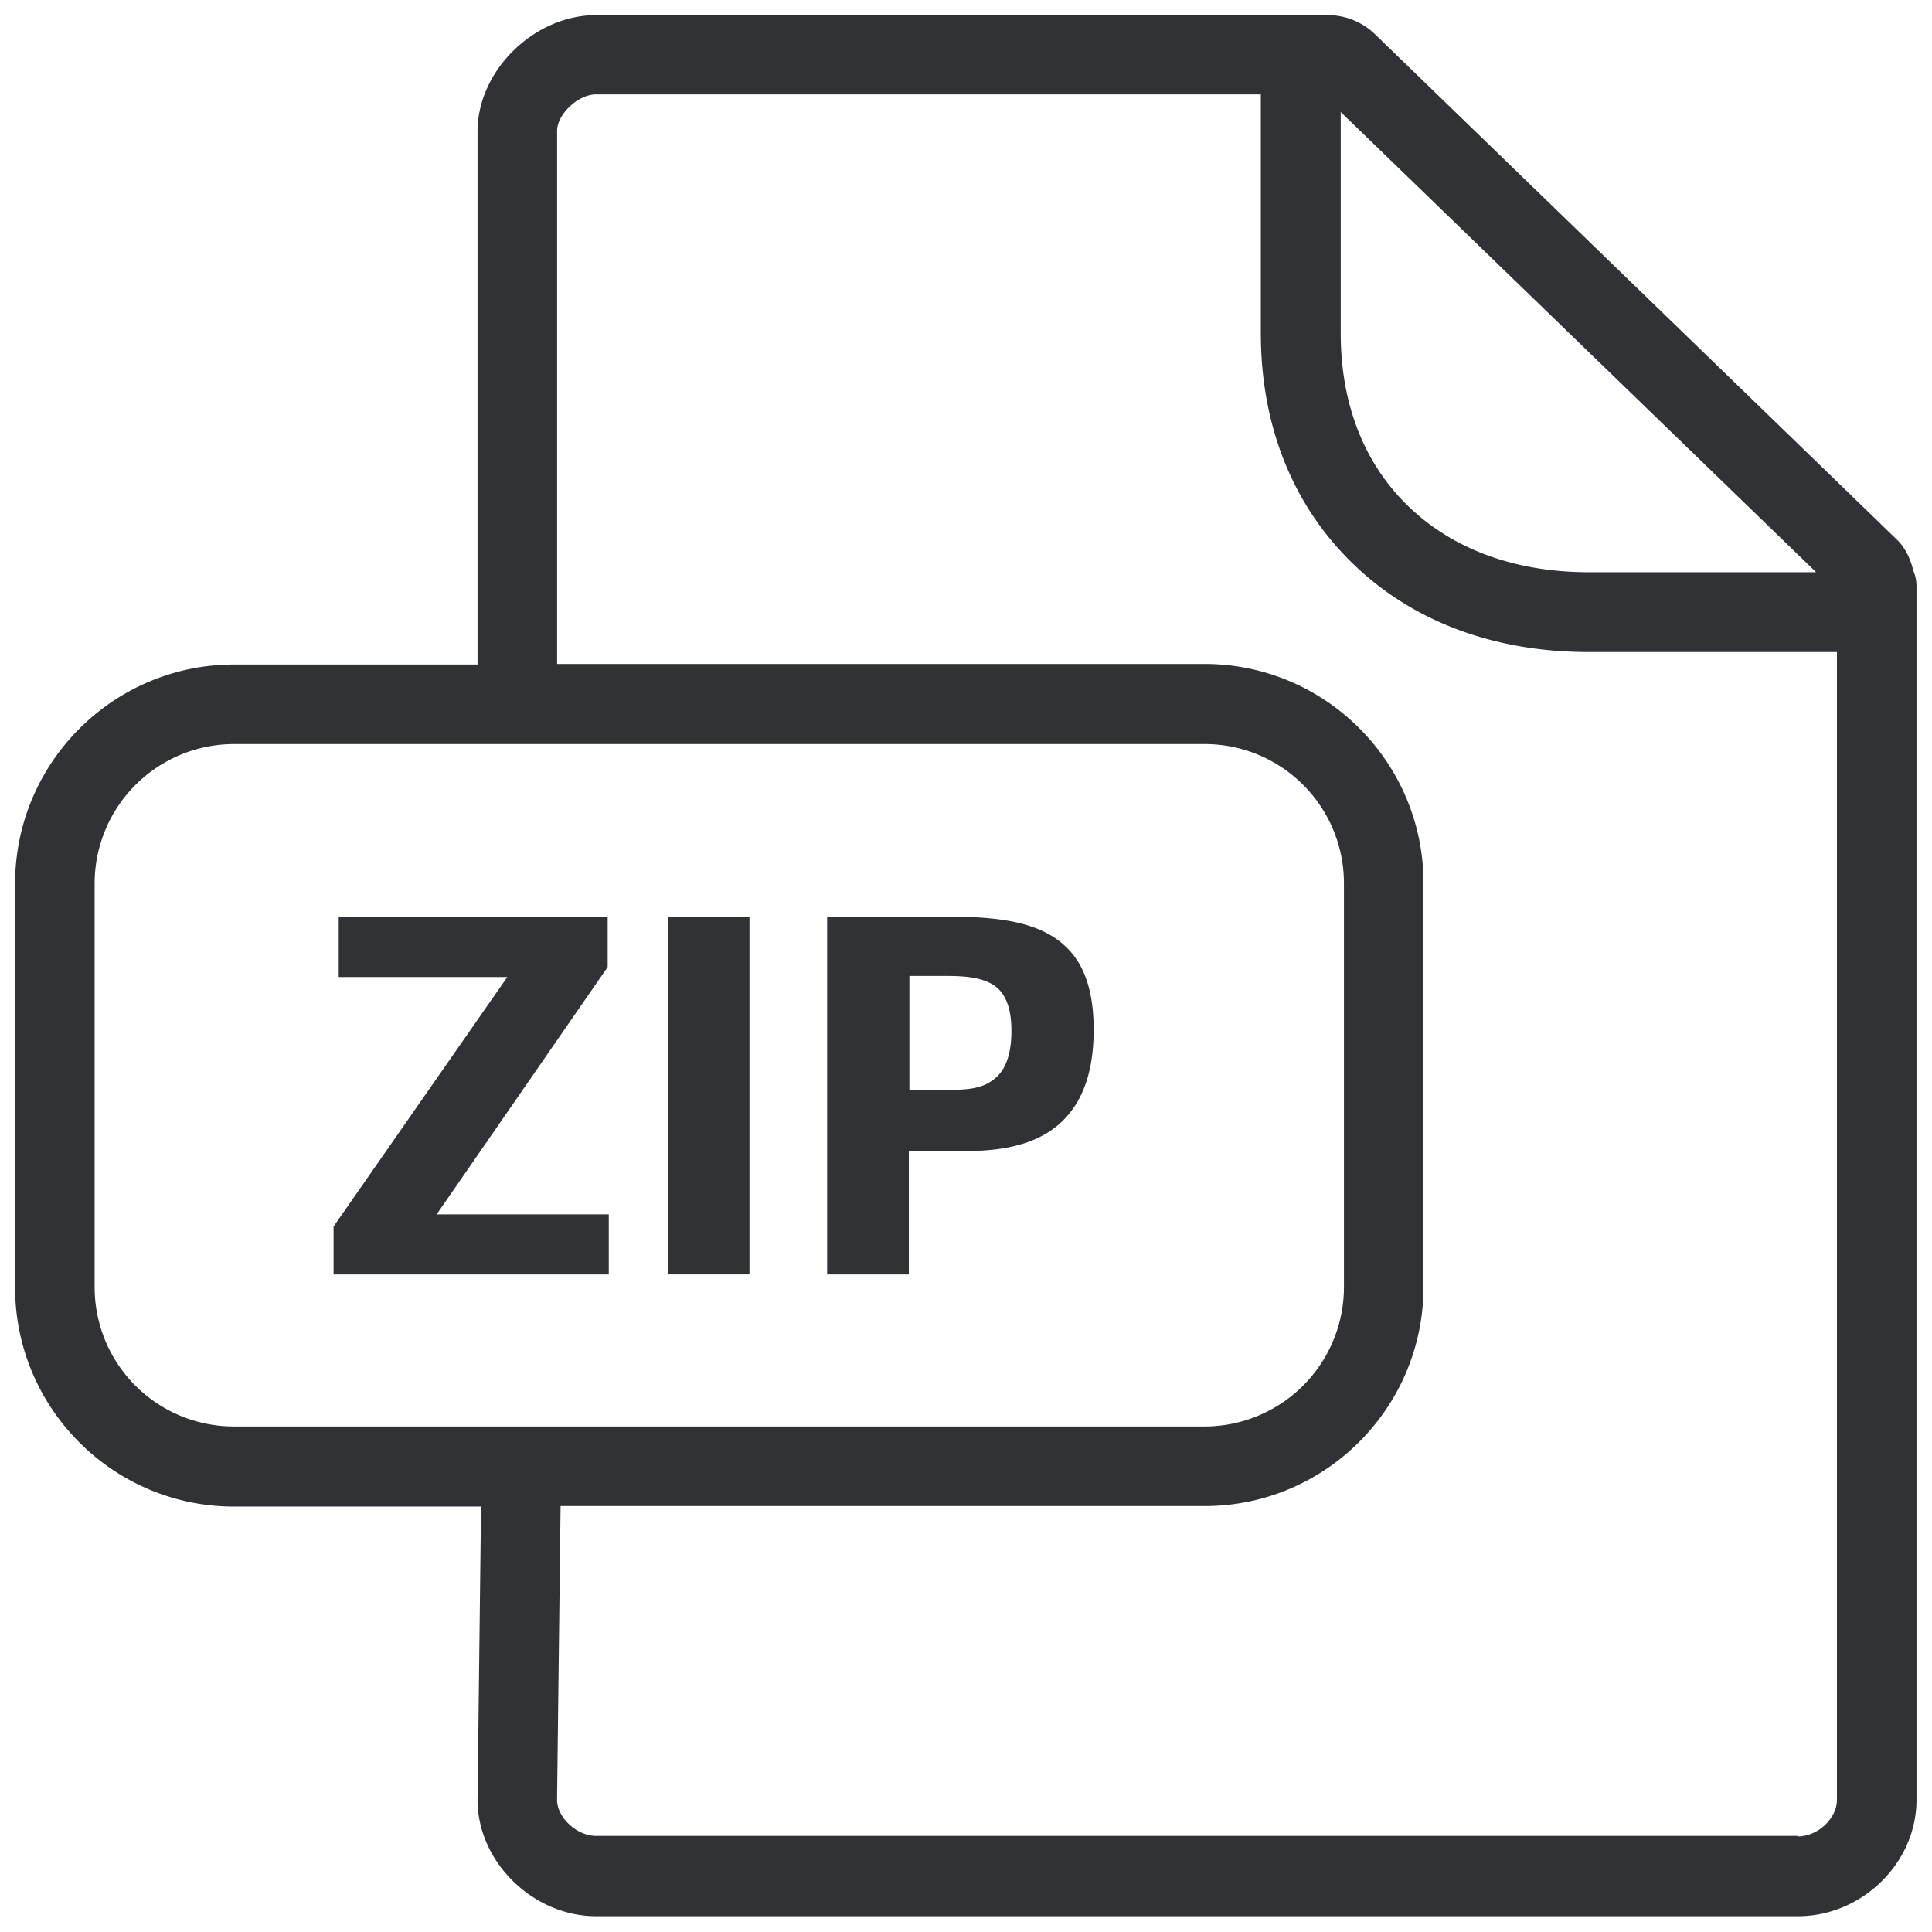 <svg width="64" height="64" viewBox="0 0 64 64" xmlns="http://www.w3.org/2000/svg"><path d="M43.982.5a2.26 2.26 0 011.551.618l17.3 16.753c.287.278.457.646.547 1.031.071.162.107.332.107.52v40.202c0 2.088-1.802 3.854-3.935 3.854H19.754c-2.098 0-3.935-1.802-3.935-3.854l.116-9.717H7.752C3.754 49.907.5 46.654.5 42.647V29.273c0-4.007 3.254-7.26 7.252-7.26h8.067V4.354C15.819 2.338 17.692.5 19.754.5h24.228zm-2.214 2.626H19.745c-.592 0-1.29.655-1.29 1.21v17.659h21.449c3.998 0 7.251 3.253 7.251 7.26V42.63c0 4.007-3.253 7.26-7.251 7.26H18.57l-.117 9.735c0 .582.654 1.192 1.29 1.192h39.808v.018c.663 0 1.3-.592 1.3-1.21V21.6h-8.22c-3.137 0-5.844-1.013-7.816-2.93-1.99-1.928-3.048-4.563-3.048-7.629V3.126zm-1.855 21.522H7.743a4.62 4.62 0 00-4.608 4.616v13.374a4.613 4.613 0 004.608 4.616h32.17a4.62 4.62 0 004.607-4.616V29.264a4.613 4.613 0 00-4.607-4.616zM20.13 30.376v1.658l-5.665 8.193h5.701v1.99H11.05V40.63l5.755-8.264H11.22v-1.99h8.91zm4.697-.01v11.85H22.12v-11.85h2.707zm6.66 0c1.856 0 3.03.26 3.792.969.645.591.95 1.506.95 2.77 0 1.263-.296 2.213-.888 2.877-.69.78-1.765 1.147-3.325 1.147h-1.91v4.088H27.4v-11.85h4.087zm-.098 1.964h-1.264v3.782h1.335v-.009c.87 0 1.228-.125 1.578-.448.314-.314.466-.816.466-1.506 0-.636-.135-1.111-.448-1.407-.332-.296-.834-.412-1.667-.412zM44.413 3.709v7.332c0 2.33.77 4.312 2.24 5.728 1.47 1.425 3.541 2.187 5.98 2.187h7.52v-.009L44.413 3.71z" fill="#313235" fill-rule="nonzero"/></svg>